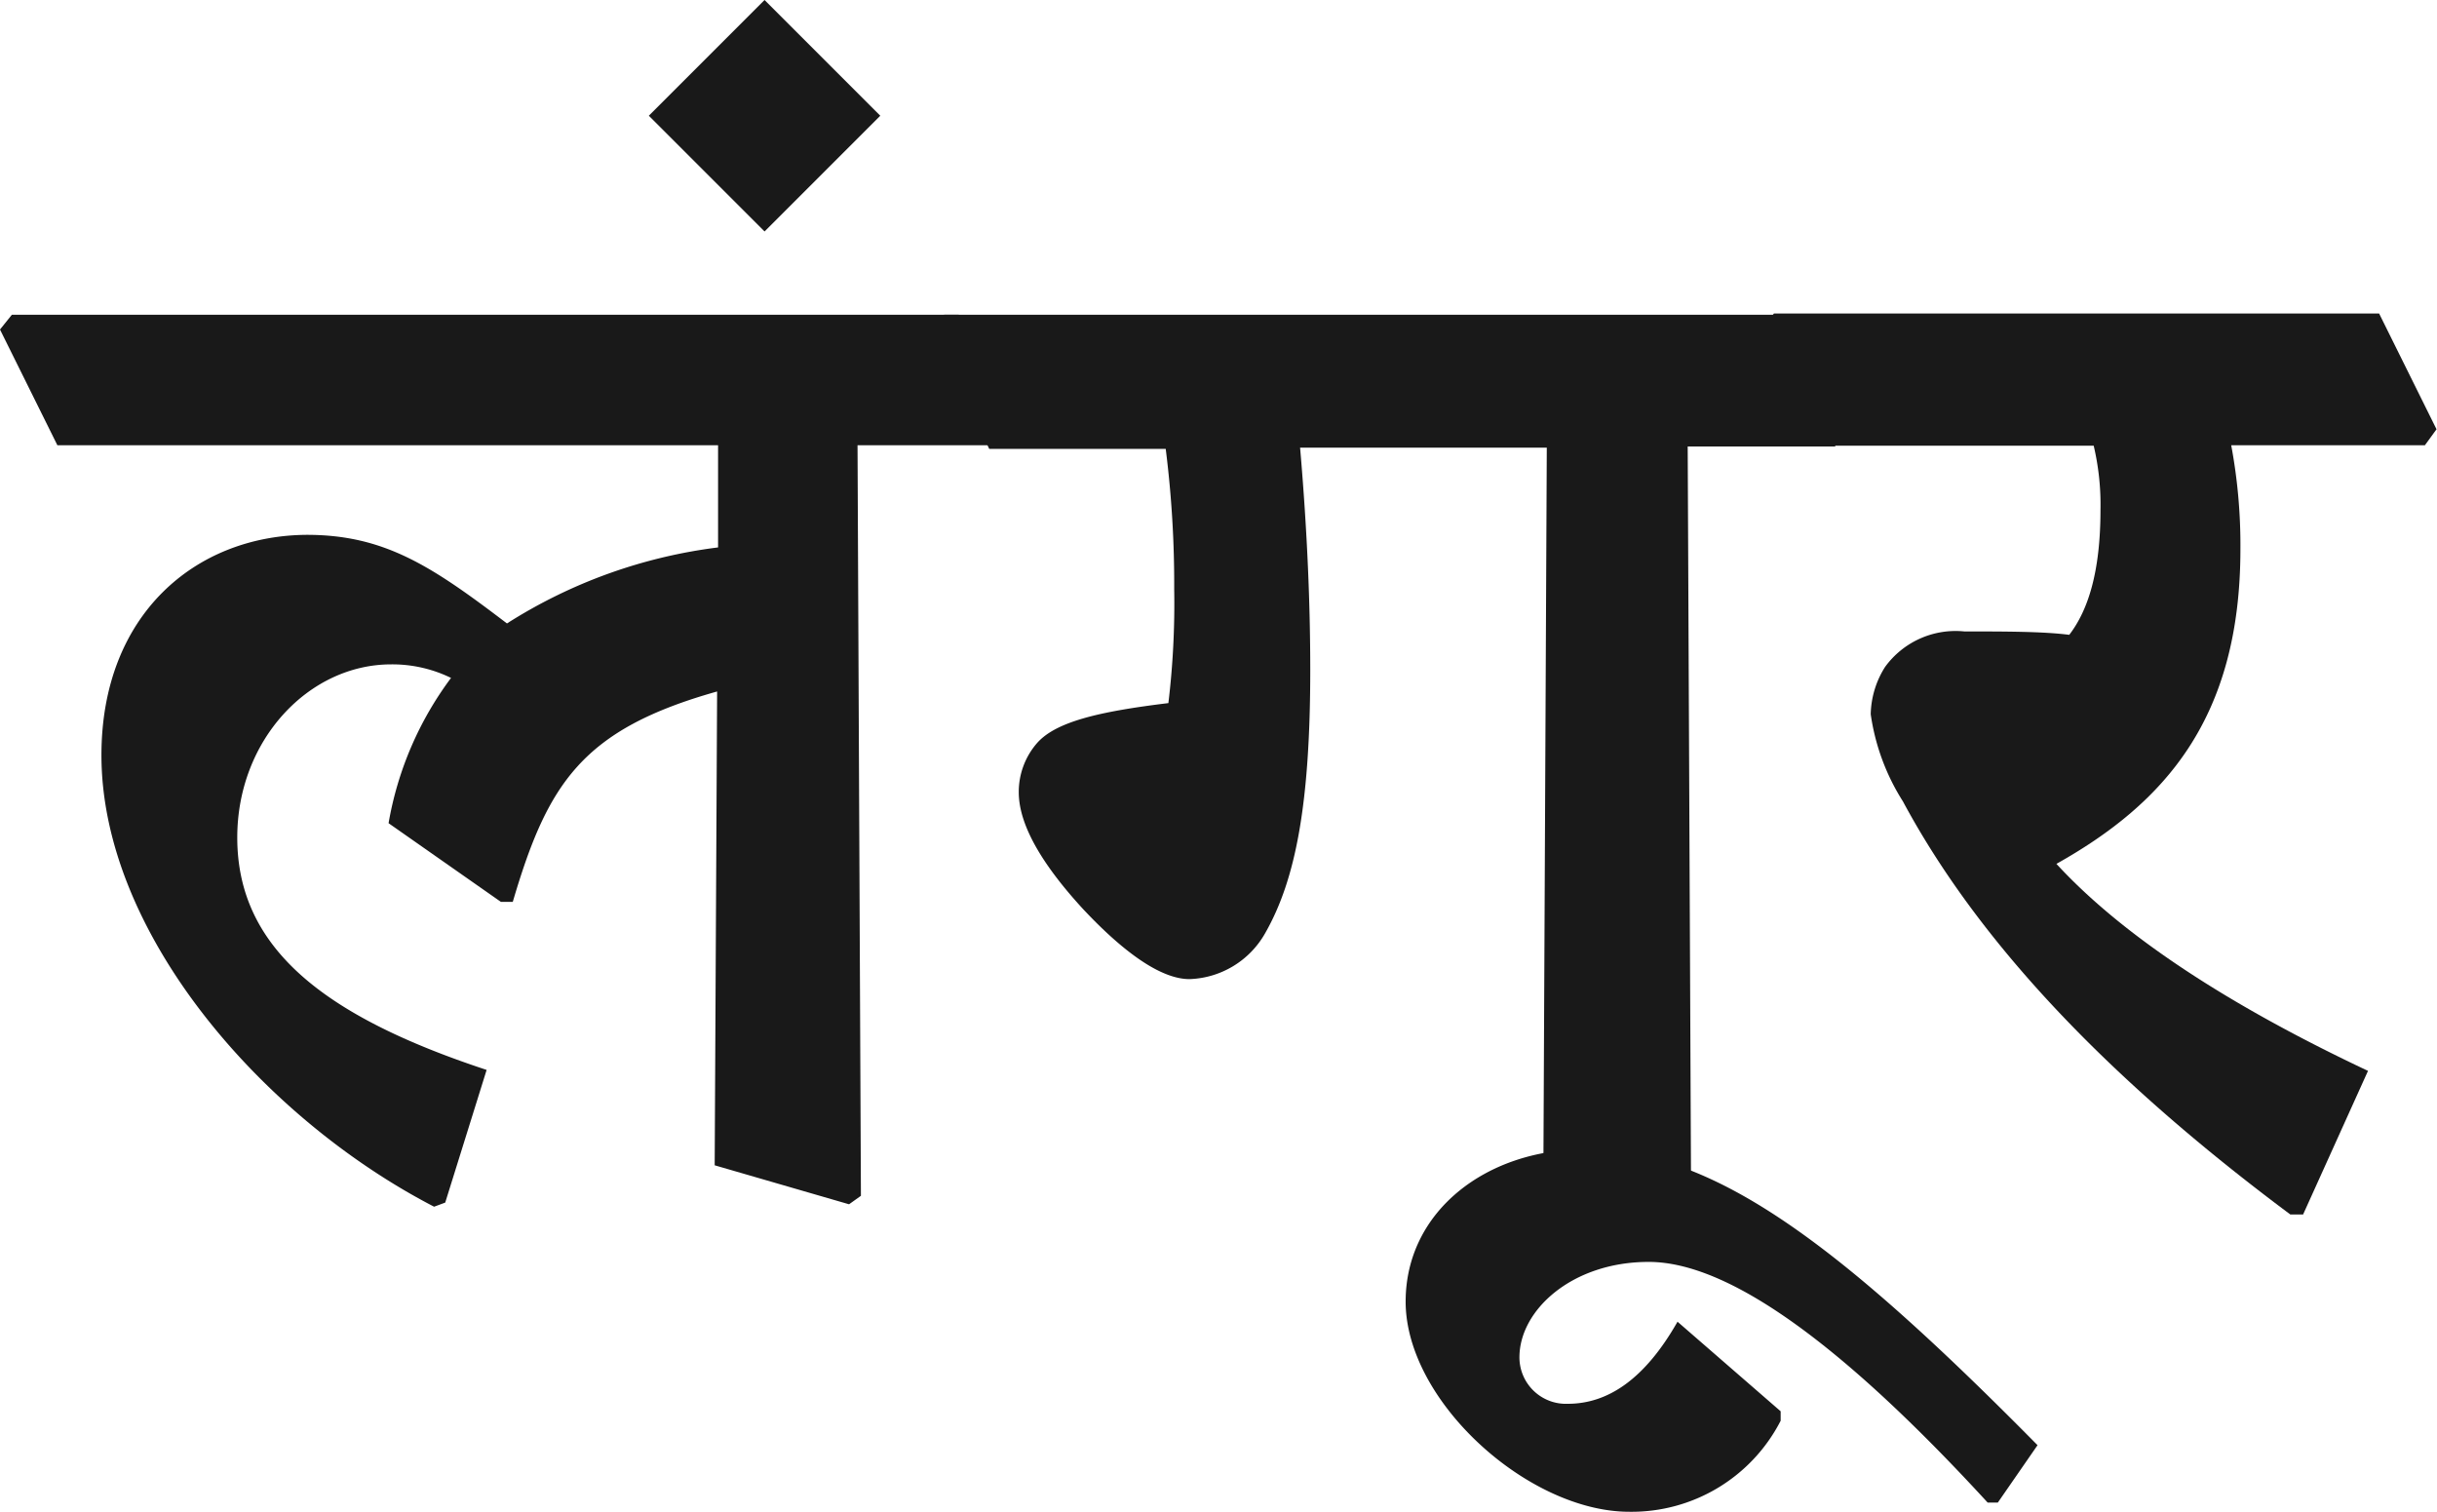 <svg id="Layer_1" data-name="Layer 1" xmlns="http://www.w3.org/2000/svg" width="100.66" height="62.44" viewBox="0 0 100.66 62.44">
  <defs>
    <style>
      .cls-1 {
        fill: #191919;
      }
    </style>
  </defs>
  <g>
    <path class="cls-1" d="M0,13.61.49,13H39.6L42,17.73l-.49.66H35.42l.14,31-.49.35-5.55-1.61.1-19.57c-5.58,1.57-7,3.8-8.44,8.69h-.49L16.05,34a14,14,0,0,1,2.58-6,5.53,5.53,0,0,0-2.47-.56c-3.42,0-6.36,3.14-6.36,7.15,0,4.54,3.53,7.37,10.3,9.6l-1.71,5.48-.46.17C10.82,46.16,4.19,38.52,4.19,31.19c0-5.79,3.87-9.07,8.48-9.1,3.21,0,5.16,1.29,8.27,3.66a21.09,21.09,0,0,1,8.72-3.14V18.39H2.37Z"/>
    <path class="cls-1" d="M31.58,0l4.78,4.78L31.58,9.56,26.8,4.78Z"/>
    <path class="cls-1" d="M38.49,13.61,39,13H73.9l2.37,4.78-.48.66H69.71l.14,31-.48.35-5.62-1.64.14-29.66H53.7c.31,3.59.42,6.63.42,9.17,0,5.52-.6,8.66-1.85,10.86a3.73,3.73,0,0,1-3.14,1.92c-1.12,0-2.62-1-4.4-2.9-1.57-1.71-2.65-3.39-2.65-4.82a3.07,3.07,0,0,1,.73-2c.77-.91,2.58-1.33,5.45-1.68a34.46,34.46,0,0,0,.24-4.71,44.56,44.56,0,0,0-.35-5.79H40.86Z"/>
    <path class="cls-1" d="M73.55,58.29l0,.39a6.92,6.92,0,0,1-6.25,3.76c-4.18,0-9.24-4.57-9.24-8.68,0-3.74,3.35-6.29,7.39-6.29,5.24,0,10.3,3.7,18.71,12.22l-1.64,2.37h-.42c-5.83-6.35-10.61-9.94-14-9.94-3.18,0-5.34,2-5.34,3.94a1.92,1.92,0,0,0,2,1.92c1.64,0,3.17-1,4.53-3.39Z"/>
    <path class="cls-1" d="M72.79,13.61l.48-.66h25l2.37,4.78-.48.66h-8a22.43,22.43,0,0,1,.38,4.29c0,7-3.14,10.5-7.6,13,2.89,3.14,7.46,6,12.87,8.55l-2.68,5.93h-.53c-7.11-5.3-12.7-10.92-16-17.06a9.11,9.11,0,0,1-1.33-3.6,3.78,3.78,0,0,1,.59-1.95,3.6,3.6,0,0,1,3.28-1.47c1.64,0,3.25,0,4.33.14.77-1,1.29-2.58,1.29-5.16a10.62,10.62,0,0,0-.28-2.65H75.16Z"/>
  </g>
</svg>
